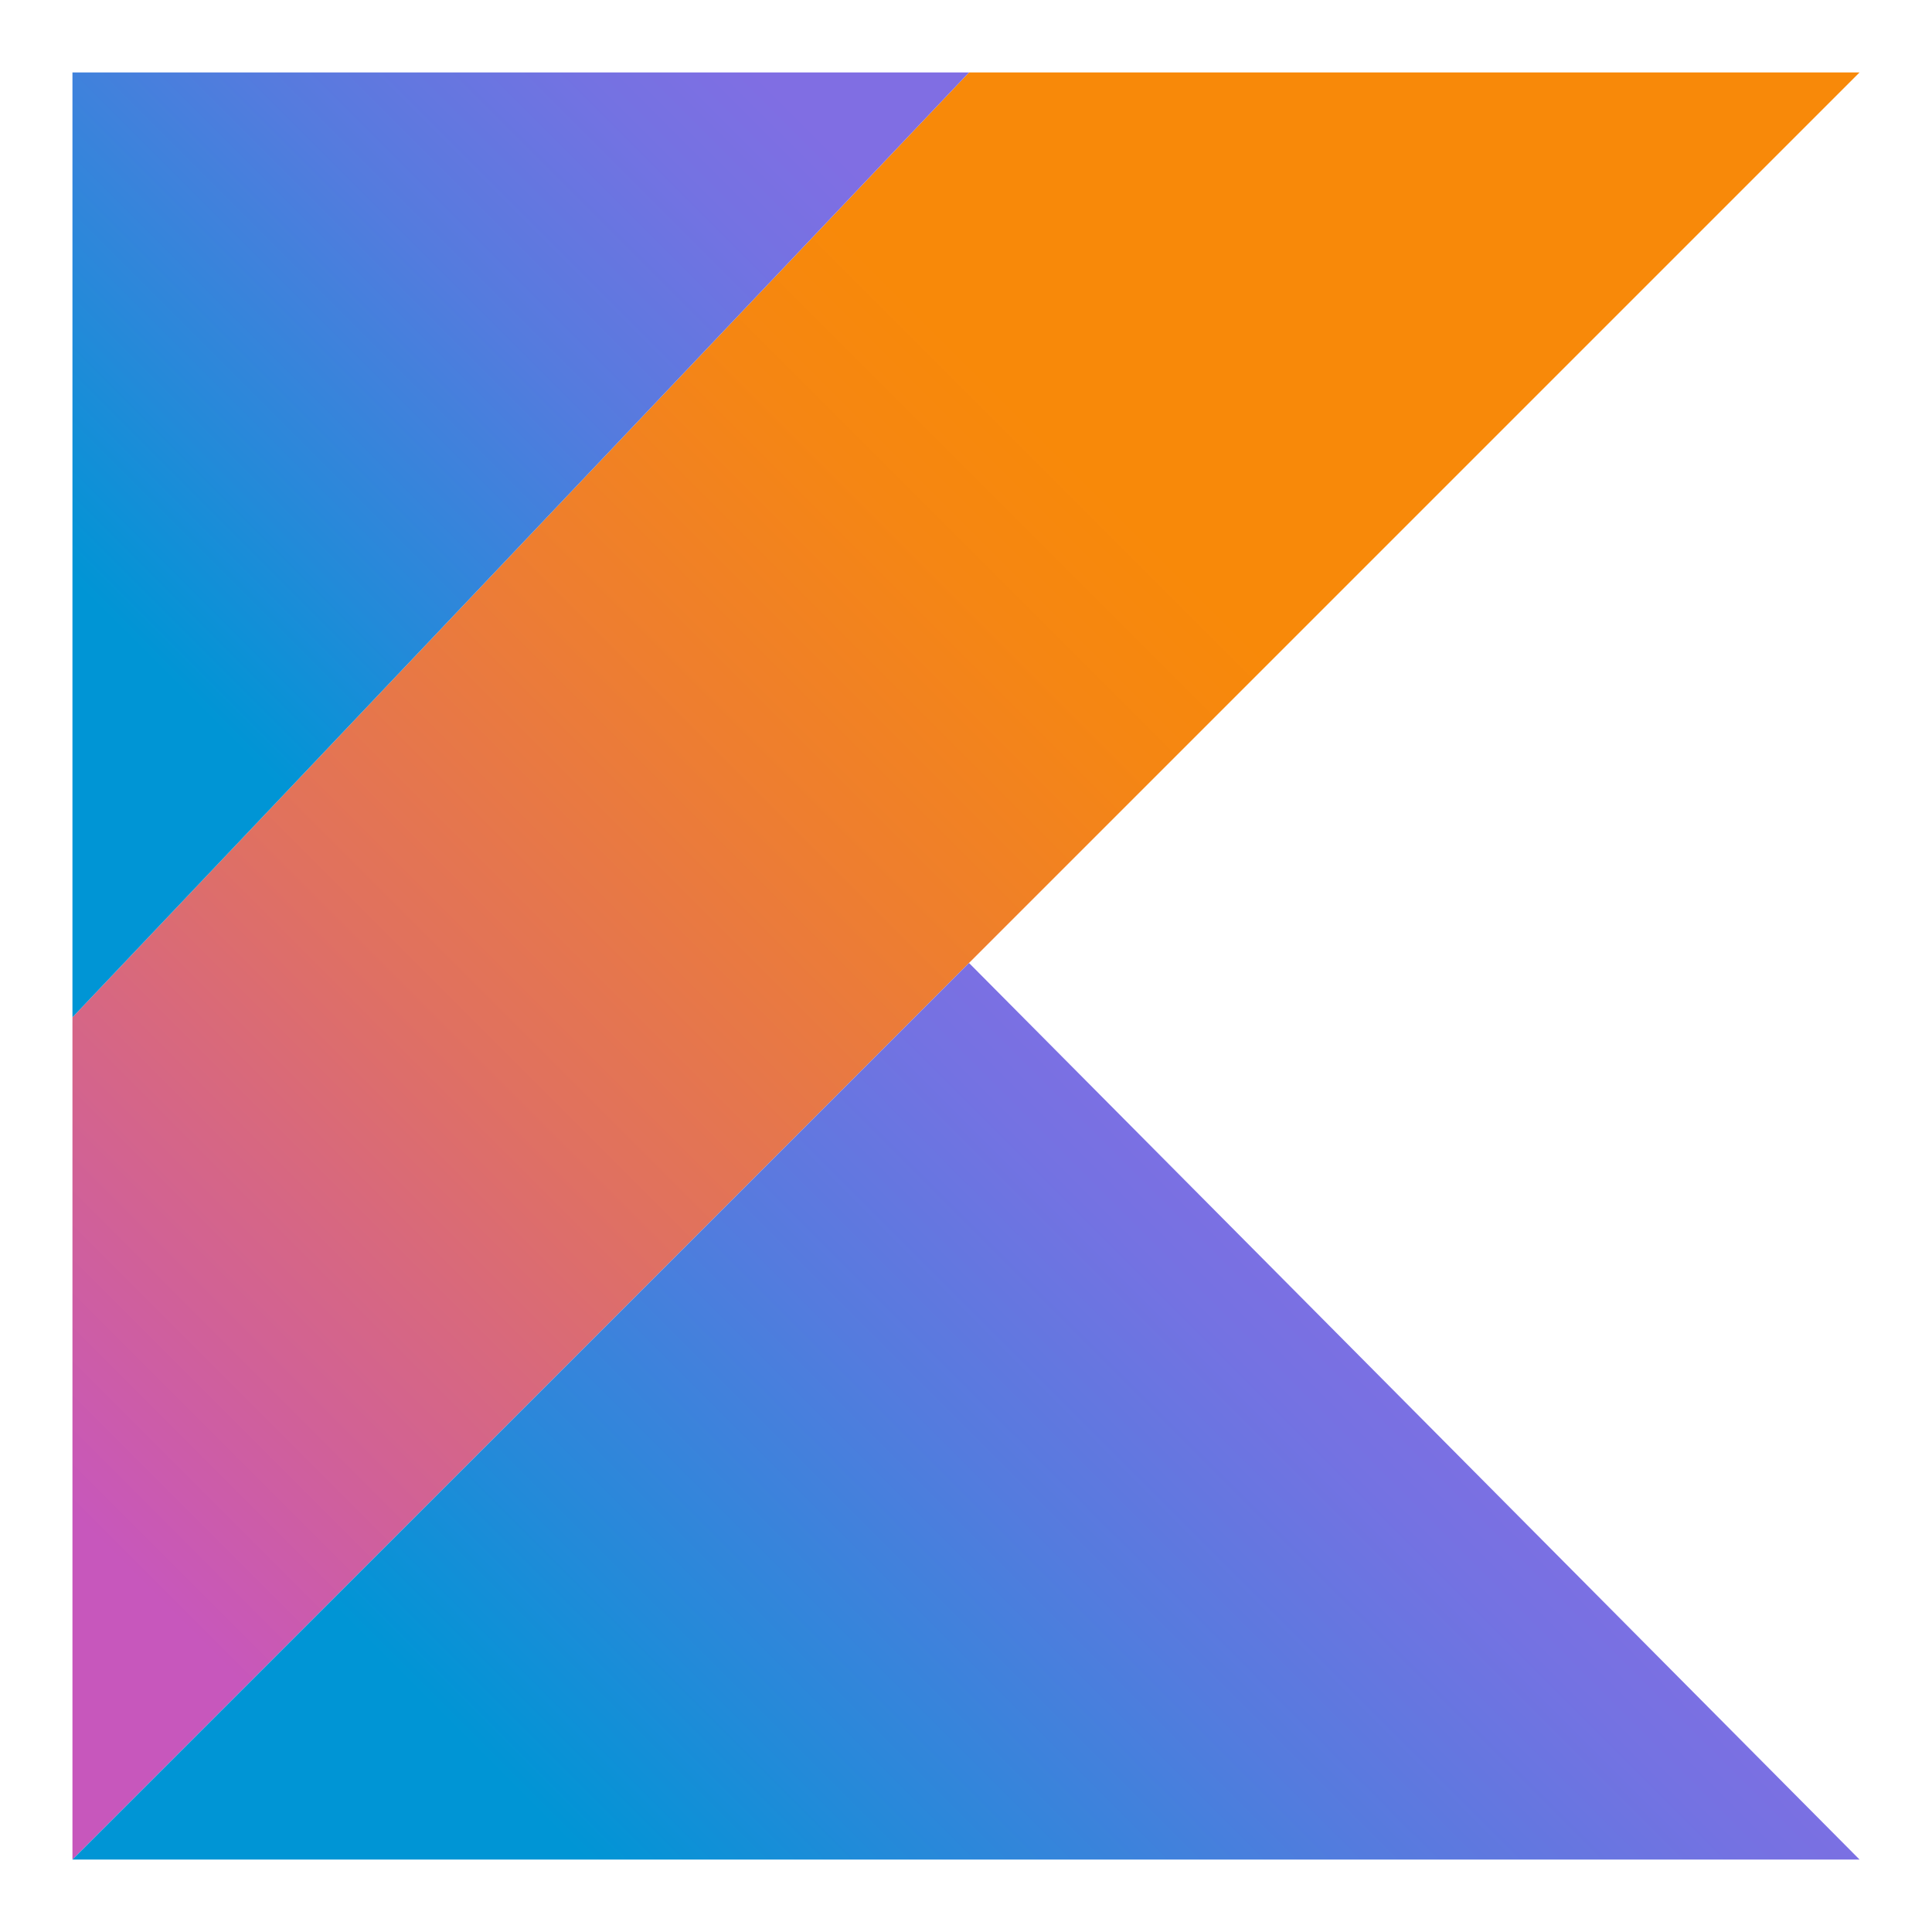 <?xml version="1.0" encoding="UTF-8"?> <svg xmlns="http://www.w3.org/2000/svg" xmlns:xlink="http://www.w3.org/1999/xlink" version="1.1" id="Layer_1" x="0px" y="0px" viewBox="0 0 64 64" style="enable-background:new 0 0 64 64;" xml:space="preserve"> <style type="text/css"> .st0{fill:url(#SVGID_1_);} .st1{fill:url(#SVGID_00000137831109423684757470000007732166184915123897_);} .st2{fill:url(#SVGID_00000099630004468389116090000001765024493185121192_);} </style> <g> <linearGradient id="SVGID_1_" gradientUnits="userSpaceOnUse" x1="-4.356" y1="12.399" x2="43.172" y2="59.928" gradientTransform="matrix(1 0 0 -1 0 66)"> <stop offset="0.107" style="stop-color:#C757BC"></stop> <stop offset="0.214" style="stop-color:#D0609A"></stop> <stop offset="0.425" style="stop-color:#E1725C"></stop> <stop offset="0.605" style="stop-color:#EE7E2F"></stop> <stop offset="0.743" style="stop-color:#F58613"></stop> <stop offset="0.823" style="stop-color:#F88909"></stop> </linearGradient> <polygon class="st0" points="32.1,2.4 2.4,33.7 2.4,61.6 32.1,31.9 61.6,2.4 "></polygon> <linearGradient id="SVGID_00000007402189823653621960000011011009367363436954_" gradientUnits="userSpaceOnUse" x1="23.267" y1="-4.346" x2="48.305" y2="20.694" gradientTransform="matrix(1 0 0 -1 0 66)"> <stop offset="9.677000e-02" style="stop-color:#0095D5"></stop> <stop offset="0.301" style="stop-color:#238AD9"></stop> <stop offset="0.621" style="stop-color:#557BDE"></stop> <stop offset="0.864" style="stop-color:#7472E2"></stop> <stop offset="1" style="stop-color:#806EE3"></stop> </linearGradient> <polygon style="fill:url(#SVGID_00000007402189823653621960000011011009367363436954_);" points="2.4,61.6 32.1,31.9 61.6,61.6 "></polygon> <linearGradient id="SVGID_00000033339279853976919690000001312197210052870580_" gradientUnits="userSpaceOnUse" x1="-0.357" y1="45.269" x2="21.527" y2="67.154" gradientTransform="matrix(1 0 0 -1 0 66)"> <stop offset="9.677000e-02" style="stop-color:#0095D5"></stop> <stop offset="0.301" style="stop-color:#238AD9"></stop> <stop offset="0.621" style="stop-color:#557BDE"></stop> <stop offset="0.864" style="stop-color:#7472E2"></stop> <stop offset="1" style="stop-color:#806EE3"></stop> </linearGradient> <polygon style="fill:url(#SVGID_00000033339279853976919690000001312197210052870580_);" points="2.4,2.4 32.1,2.4 2.4,33.7 "></polygon> </g> </svg> 